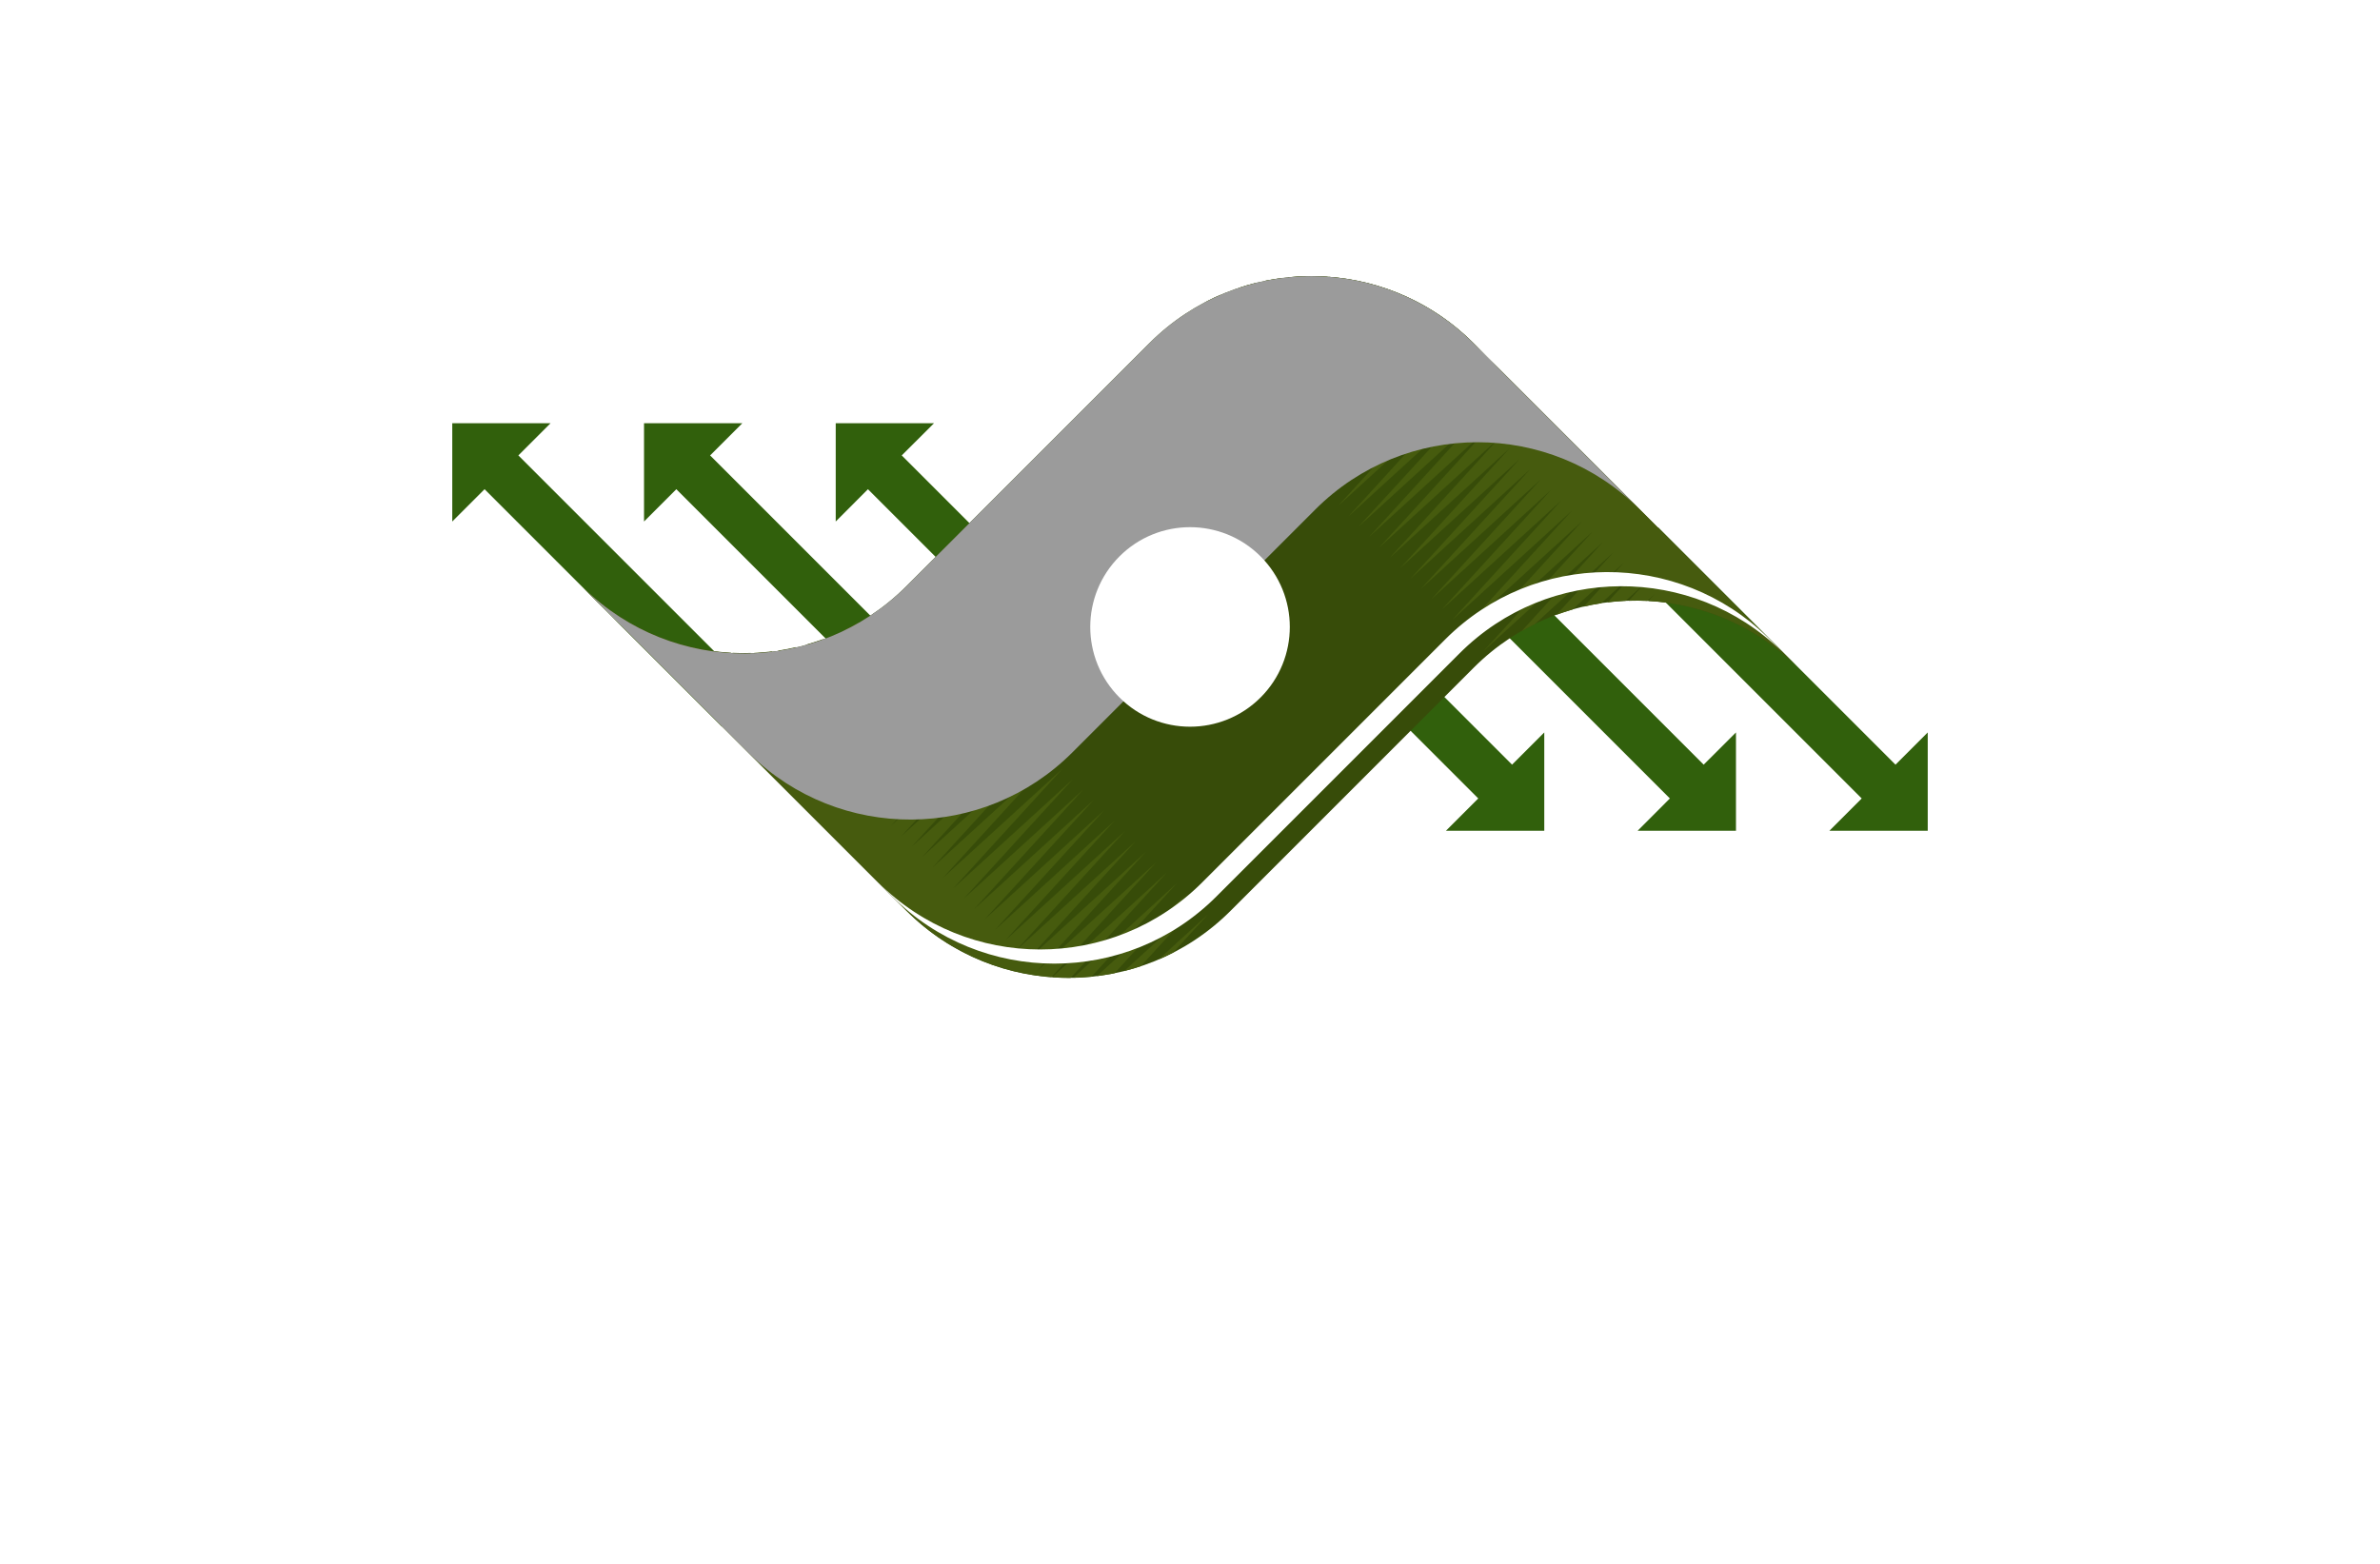 <?xml version="1.0" encoding="utf-8"?>
<!-- Generator: Adobe Illustrator 27.8.1, SVG Export Plug-In . SVG Version: 6.00 Build 0)  -->
<svg version="1.1" id="Layer_1" xmlns="http://www.w3.org/2000/svg" xmlns:xlink="http://www.w3.org/1999/xlink" x="0px" y="0px"
	 viewBox="0 0 350 230" style="enable-background:new 0 0 350 230;" xml:space="preserve">
<style type="text/css">
	.st0{fill:#FFFFD9;}
	.st1{fill:#BDFDFF;}
	.st2{fill:#EDD2FF;}
	.st3{fill:#CE8FFF;}
	.st4{fill:#FAFFE6;}
	.st5{fill:#E1FFFE;}
	.st6{fill:#E1FFEF;}
	.st7{fill:#D2FCE3;}
	.st8{fill:#EFF9D4;}
	.st9{fill:#E3FFDE;}
	.st10{fill:#FCE6E6;}
	.st11{fill:#EDFFE9;}
	.st12{fill:#D4E8FF;}
	.st13{fill:#FFF3F3;}
	.st14{fill:#FBFFA4;}
	.st15{fill:#001F21;}
	.st16{fill:#330000;}
	.st17{fill:#330032;}
	.st18{fill:#A6FFD4;}
	.st19{fill:#EBFFAE;}
	.st20{fill:#80F9B7;}
	.st21{fill:#344C00;}
	.st22{fill:#B6FFAB;}
	.st23{fill:#003233;}
	.st24{fill:#00004F;}
	.st25{fill:#001738;}
	.st26{fill:#3F0101;}
	.st27{fill:#005066;}
	.st28{fill:#008EAF;}
	.st29{fill:#B8FF66;}
	.st30{fill:#00A4FF;}
	.st31{fill:#315103;}
	.st32{fill:#036AFF;}
	.st33{fill:#F033FF;}
	.st34{fill:#0768AA;}
	.st35{fill:#5000FF;}
	.st36{fill:#116F8C;}
	.st37{fill:#490000;}
	.st38{fill:#0F343A;}
	.st39{fill:#97A50E;}
	.st40{fill:#1893B1;}
	.st41{fill:#8F00FF;}
	.st42{fill:#8D7200;}
	.st43{fill:#005042;}
	.st44{fill:#00DEFF;}
	.st45{fill-rule:evenodd;clip-rule:evenodd;fill:#00C3FF;}
	.st46{fill-rule:evenodd;clip-rule:evenodd;fill:#005B59;}
	.st47{fill:#AF412B;}
	.st48{fill:#4D0F00;}
	.st49{fill:#295FA6;}
	.st50{fill:#595959;}
	.st51{fill:#BF0413;}
	.st52{fill:#2A95BF;}
	.st53{fill-rule:evenodd;clip-rule:evenodd;fill:#4DBC06;}
	.st54{fill:#491D00;}
	.st55{fill-rule:evenodd;clip-rule:evenodd;fill:url(#SVGID_1_);}
	
		.st56{fill-rule:evenodd;clip-rule:evenodd;fill:url(#SVGID_00000101785324889491512720000011245310952853028495_);filter:url(#Adobe_OpacityMaskFilter);}
	.st57{mask:url(#id0_00000053509760411226441150000009272896516690596251_);fill-rule:evenodd;clip-rule:evenodd;fill:#C86400;}
	
		.st58{fill-rule:evenodd;clip-rule:evenodd;fill:url(#SVGID_00000059276785540517875190000011703324041832597141_);filter:url(#Adobe_OpacityMaskFilter_00000086671552724979282890000009165395444387195808_);}
	.st59{mask:url(#id2_00000097460445656356757680000013689570596422617517_);fill-rule:evenodd;clip-rule:evenodd;fill:#873A2C;}
	.st60{fill-rule:evenodd;clip-rule:evenodd;fill:url(#SVGID_00000013886727441010309400000015832960022983460234_);}
	
		.st61{fill-rule:evenodd;clip-rule:evenodd;fill:url(#SVGID_00000066505989087318157980000001760295851514973875_);filter:url(#Adobe_OpacityMaskFilter_00000147912960988412094050000010080438938122877593_);}
	.st62{mask:url(#id4_00000028285511050207866650000012788801848242998168_);fill-rule:evenodd;clip-rule:evenodd;fill:#003780;}
	.st63{fill-rule:evenodd;clip-rule:evenodd;fill:url(#SVGID_00000078017980064372923010000012165867852937012153_);}
	.st64{fill-rule:evenodd;clip-rule:evenodd;fill:url(#SVGID_00000077308231742015703250000009751540139786349243_);}
	.st65{fill:url(#SVGID_00000119101183474869142820000012568598985452831648_);}
	.st66{fill:url(#SVGID_00000067931614629307947850000001607004622465440176_);}
	.st67{fill:url(#SVGID_00000061439601901396791720000009919845212333124525_);}
	.st68{fill:url(#SVGID_00000170247859163680928240000013954984734216898239_);}
	.st69{fill-rule:evenodd;clip-rule:evenodd;fill:#E2DE8D;}
	.st70{fill-rule:evenodd;clip-rule:evenodd;fill:url(#SVGID_00000120560738217535219890000006463554089710602911_);}
	.st71{fill-rule:evenodd;clip-rule:evenodd;fill:url(#SVGID_00000098179390773955250830000000217088396495439490_);}
	.st72{fill-rule:evenodd;clip-rule:evenodd;fill:url(#SVGID_00000012430901872258907430000000623942882842146459_);}
	.st73{fill-rule:evenodd;clip-rule:evenodd;fill:url(#SVGID_00000153663407786852908320000000587669933787073943_);}
	.st74{fill-rule:evenodd;clip-rule:evenodd;fill:url(#SVGID_00000039118895815383351960000008776850710097325974_);}
	.st75{fill-rule:evenodd;clip-rule:evenodd;fill:url(#SVGID_00000167368269760759063850000012619945727691144320_);}
	.st76{fill-rule:evenodd;clip-rule:evenodd;fill:url(#SVGID_00000085250302545346339440000000886218990232675003_);}
	.st77{fill:url(#SVGID_00000024714589932604074880000006433549067479278759_);}
	.st78{fill:url(#SVGID_00000076563425509928410910000015909899974445832101_);}
	.st79{fill:url(#SVGID_00000106857237072834320780000014150563369201618840_);}
	.st80{fill:#494949;}
	.st81{opacity:0.91;fill:url(#SVGID_00000019680456243669633160000006060428689798427305_);}
	.st82{opacity:0.91;fill:url(#SVGID_00000152962861769216275990000014851977529720147112_);}
	.st83{fill:#684342;}
	.st84{fill:#FC7745;}
	.st85{fill:#F9CD52;}
	.st86{fill:#F4A878;}
	.st87{fill:#E98E60;}
	.st88{fill:#83BF73;}
	.st89{fill:#D27752;}
	.st90{fill:#E0B03C;}
	.st91{fill:#E45553;}
	.st92{fill-rule:evenodd;clip-rule:evenodd;fill:#D1D8F5;}
	.st93{fill-rule:evenodd;clip-rule:evenodd;fill:#A0ADF9;}
	.st94{fill-rule:evenodd;clip-rule:evenodd;fill:#000534;}
	.st95{fill-rule:evenodd;clip-rule:evenodd;fill:#F6C48E;}
	.st96{fill-rule:evenodd;clip-rule:evenodd;fill:#FBE6A7;}
	.st97{fill-rule:evenodd;clip-rule:evenodd;fill:#FFFFFF;}
	.st98{fill-rule:evenodd;clip-rule:evenodd;fill:#CCCCCC;}
	.st99{fill-rule:evenodd;clip-rule:evenodd;fill:#D32425;}
	.st100{fill-rule:evenodd;clip-rule:evenodd;fill:#FC4631;}
	.st101{fill-rule:evenodd;clip-rule:evenodd;fill:#60266F;}
	.st102{fill-rule:evenodd;clip-rule:evenodd;fill:#B178B6;}
	.st103{fill-rule:evenodd;clip-rule:evenodd;fill:#401A59;}
	.st104{fill-rule:evenodd;clip-rule:evenodd;fill:#518D4F;}
	.st105{fill-rule:evenodd;clip-rule:evenodd;fill:#C6E094;}
	.st106{fill-rule:evenodd;clip-rule:evenodd;fill:#E9AA76;}
	.st107{fill-rule:evenodd;clip-rule:evenodd;fill:#297F99;}
	.st108{fill-rule:evenodd;clip-rule:evenodd;fill:#24AAD2;}
	.st109{fill-rule:evenodd;clip-rule:evenodd;fill:#EC7D99;}
	.st110{fill-rule:evenodd;clip-rule:evenodd;}
	.st111{fill-rule:evenodd;clip-rule:evenodd;fill:#1A1E48;}
	.st112{fill:#FFFFFF;}
	.st113{fill:url(#SVGID_00000068676823197457639370000014116884907992190114_);}
	.st114{fill:#26A9E0;}
	.st115{fill:url(#SVGID_00000011722648376925793660000001934242274761116804_);}
	.st116{fill:url(#SVGID_00000062171937449487802220000002344934121284294801_);}
	.st117{fill:#F4F5F5;}
	.st118{fill:#325668;}
	.st119{fill:url(#SVGID_00000168829614925035381300000011443342653123207324_);}
	.st120{fill:url(#SVGID_00000008109042881964657560000013509254917793267856_);}
	.st121{fill:url(#SVGID_00000011709752769083285890000014414037394318919615_);}
	.st122{fill:#99A74E;}
	.st123{fill:url(#SVGID_00000013897955184351049050000004728866348289633201_);}
	.st124{fill:#F3B42D;}
	.st125{fill:#6BA14A;}
	.st126{fill:#FED265;}
	.st127{fill:#19692C;}
	.st128{fill:url(#SVGID_00000111187726033869481290000011505251375975546515_);}
	.st129{fill:#062716;}
	.st130{fill:url(#SVGID_00000149375220283405000570000001140752708431025032_);}
	.st131{opacity:0.35;enable-background:new    ;}
	.st132{fill:#4D7C4D;}
	.st133{fill:#F7E8A6;}
	.st134{opacity:0.55;fill:#2A3D2A;enable-background:new    ;}
	.st135{opacity:0.35;fill:#2A3D2A;enable-background:new    ;}
	.st136{fill:#F4EFDC;}
	.st137{fill:#DBD6C6;}
	.st138{fill:#929497;}
	.st139{fill:url(#SVGID_00000168081544954727825600000017728539497032691130_);}
	.st140{fill:#3171BC;}
	.st141{fill:url(#SVGID_00000156574591480688741940000017030205501398698890_);}
	.st142{fill:url(#SVGID_00000011731672414118622550000008205582758547011468_);}
	.st143{fill:url(#SVGID_00000028303465740449818290000007331571150916267440_);}
	.st144{fill:url(#SVGID_00000039132317181869379770000007116748684094196383_);}
	.st145{fill:url(#SVGID_00000031178028624115354720000005639624275817467020_);}
	.st146{fill:url(#SVGID_00000153676406965065385210000013352829368491766427_);}
	.st147{opacity:0.28;fill:url(#SVGID_00000021098596497128242990000005412589302139407281_);}
	.st148{fill:url(#SVGID_00000138533289997812785330000003269698447541352891_);}
	.st149{fill:#253E7C;}
	.st150{fill:#F26B17;}
	.st151{fill:url(#SVGID_00000070093562704220883130000003436986422110260379_);}
	.st152{fill:#111224;}
	.st153{fill:#9BD13D;}
	.st154{fill:#00A551;}
	.st155{fill:url(#SVGID_00000045619224250025268070000015150305221307895737_);}
	.st156{fill:#AAC737;}
	.st157{fill:#009ADE;}
	.st158{fill:url(#SVGID_00000049921341783493270650000009242370450717518773_);}
	.st159{fill:#525E72;}
	.st160{fill:#109FC4;}
	.st161{fill:#3FBFD9;}
	.st162{fill:#61308F;}
	.st163{fill:#996CAD;}
	.st164{fill:#C21A7D;}
	.st165{fill:#CA4F9C;}
	.st166{fill:#89C541;}
	.st167{fill:#C7D936;}
	.st168{fill:#A5CD39;}
	.st169{fill:url(#SVGID_00000143598008425115531090000010534639952668938135_);}
	.st170{fill:#35A7DD;}
	.st171{fill:#0071BC;}
	.st172{fill-rule:evenodd;clip-rule:evenodd;fill:#81BE32;}
	.st173{fill:#F2AF3A;}
	.st174{fill-rule:evenodd;clip-rule:evenodd;fill:#0071BC;}
	.st175{fill:#81BE32;}
	.st176{fill:url(#SVGID_00000029735217922740788370000013486292725813133995_);}
	.st177{fill:url(#SVGID_00000054256802497983047430000013972317732531209094_);}
	.st178{fill:#FF51FF;}
	.st179{fill:url(#SVGID_00000180365581822804130580000000155550571475179690_);}
	.st180{fill:url(#SVGID_00000011013585936144629310000017671883238309305739_);}
	.st181{fill:#F29120;}
	.st182{fill:url(#SVGID_00000158740811710988525350000009171530980183942328_);}
	.st183{fill:url(#SVGID_00000057125915196224799350000009186573897389713314_);}
	.st184{fill:url(#SVGID_00000160896465325526172060000006976501249418315914_);}
	.st185{fill:url(#SVGID_00000019679991397680373430000017428583510423493806_);}
	.st186{fill:#31600C;}
	.st187{fill:#374C09;}
	.st188{fill:#465B0E;}
	.st189{fill:#9B9B9B;}
	.st190{fill:#00ADEE;}
	.st191{fill:#262261;}
	.st192{fill:#2699C9;}
	.st193{fill:url(#SVGID_00000054964950397708218400000004432340206731407262_);}
	.st194{fill:url(#SVGID_00000089559000667694667370000002365755045079239566_);}
	.st195{fill:url(#SVGID_00000026846320945119833090000009362838417342836609_);}
	.st196{fill:url(#SVGID_00000137841388530518890300000012078024299437868418_);}
	.st197{fill:#87C144;}
	.st198{fill:#006096;}
	.st199{fill:#8BC53F;}
	.st200{fill:#2B388F;}
	.st201{fill:#1B53A3;}
	.st202{fill:url(#SVGID_00000070799794296816595140000007040777832858684318_);}
	.st203{fill:url(#XMLID_00000057122444162972033740000014797749167455029928_);}
	.st204{fill:url(#XMLID_00000085208262665587191850000000116339278768871568_);}
	.st205{fill:url(#SVGID_00000115511277926166011110000001622737311835682750_);}
</style>
<g>
	<path class="st186" d="M76.23,66.98l34.91,34.91l-4.97,4.97L71.26,71.95l-4.75,4.75V62.24l14.46,0L76.23,66.98z M109.17,62.24
		l-14.46,0V76.7l4.75-4.75l34.91,34.91l4.97-4.97l-34.91-34.91L109.17,62.24z M137.36,62.24l-14.46,0V76.7l4.74-4.75l34.91,34.91
		l4.97-4.97l-34.91-34.91L137.36,62.24z M137.36,62.24l-14.46,0V76.7l4.74-4.75l34.91,34.91l4.97-4.97l-34.91-34.91L137.36,62.24z
		 M269.03,122.18h14.46v-14.46l-4.74,4.74l-34.91-34.91l-4.97,4.97l34.91,34.91L269.03,122.18z M240.83,122.18h14.46v-14.46
		l-4.75,4.74l-34.91-34.91l-4.97,4.97l34.91,34.91L240.83,122.18z M212.64,122.18h14.46v-14.46l-4.74,4.74l-34.91-34.91l-4.97,4.97
		l34.91,34.91L212.64,122.18z M212.64,122.18h14.46v-14.46l-4.74,4.74l-34.91-34.91l-4.97,4.97l34.91,34.91L212.64,122.18z"/>
	<path class="st187" d="M85.85,86.5c13.19,12.89,34.33,12.81,47.41-0.26l35.76-35.76c13.16-13.16,34.51-13.16,47.67,0v0l0.03,0.03
		c0,0,0,0,0,0l47.42,47.42c-13.19-12.89-34.33-12.81-47.41,0.26l-35.76,35.76l0.01-0.01l-0.01,0.01
		c-13.16,13.16-34.51,13.16-47.67,0l0,0l-0.03-0.03c0,0,0,0,0,0L85.85,86.5z"/>
	<path class="st188" d="M178.43,56.07l14.13-15.47c0.91-0.01,1.81,0.02,2.71,0.09L178.43,56.07z M192.15,40.61
		c-0.89,0.02-1.78,0.07-2.67,0.16L176.9,54.54L192.15,40.61z M216.73,50.5l-0.03-0.03c-5.94-5.94-13.54-9.19-21.31-9.77l-15.43,16.9
		l17.61-16.08l-16.08,17.61l17.61-16.08l-16.08,17.61l17.61-16.08l-16.08,17.61l17.61-16.08L186.06,63.7l17.61-16.08l-16.08,17.61
		l17.61-16.08l-16.08,17.61l17.61-16.08l-16.08,17.61l17.61-16.08l-16.08,17.61l17.61-16.08l-16.08,17.61l17.61-16.08l-16.08,17.61
		l17.61-16.08l-16.08,17.61l17.61-16.08l-16.08,17.61l17.61-16.08L199.8,77.44l17.61-16.08l-16.08,17.61l17.61-16.08L202.85,80.5
		l17.61-16.08l-16.08,17.61l17.61-16.08l-16.08,17.61l17.61-16.08l-16.08,17.61L225.04,69L208.96,86.6l17.61-16.08l-16.08,17.61
		l17.61-16.08l-16.08,17.61l17.61-16.08l-16.08,17.61l17.61-16.08l-16.08,17.61l17.61-16.08l-16.08,17.61l17.61-16.08l-16.08,17.61
		l17.61-16.08l-11.99,13.13c0.64-0.37,1.29-0.71,1.95-1.04l11.57-10.57l-8.41,9.21c0.79-0.29,1.58-0.55,2.39-0.79l7.55-6.89
		l-5.91,6.47c0.85-0.2,1.71-0.37,2.57-0.5l4.86-4.44l-3.94,4.32c0.89-0.11,1.78-0.19,2.67-0.23l2.8-2.56l-2.33,2.55
		c0.9-0.03,1.81-0.03,2.71,0.02l1.14-1.04l-0.96,1.05c7.89,0.43,15.66,3.61,21.75,9.55L216.73,50.5z M184.67,41.6
		c-0.82,0.21-1.64,0.45-2.45,0.72l-8.38,9.17L184.67,41.6z M188.68,40.86c-0.87,0.11-1.73,0.25-2.59,0.42l-10.71,11.73L188.68,40.86
		z M179.6,43.31c-0.71,0.3-1.42,0.63-2.11,0.99l-5.17,5.66L179.6,43.31z M154.73,143.73c0.9,0.06,1.81,0.1,2.71,0.09l14.13-15.47
		L154.73,143.73z M157.85,143.8c0.89-0.02,1.78-0.07,2.67-0.16l12.58-13.78L157.85,143.8z M133.27,133.91l0.03,0.03
		c5.94,5.94,13.54,9.19,21.31,9.77l15.43-16.9l-17.61,16.08l16.08-17.61l-17.61,16.08l16.08-17.61l-17.61,16.08l16.08-17.61
		l-17.61,16.08l16.08-17.61l-17.61,16.08l16.08-17.61l-17.61,16.08l16.08-17.61l-17.61,16.08l16.08-17.61l-17.61,16.08l16.08-17.61
		l-17.61,16.08l16.08-17.61l-17.61,16.08l16.08-17.61l-17.61,16.08l16.08-17.61l-17.61,16.08l16.08-17.61l-17.61,16.08l16.08-17.61
		l-17.61,16.08l16.08-17.61l-17.61,16.08l16.08-17.61L129.54,120l16.08-17.61l-17.61,16.08l16.08-17.61l-17.61,16.08l16.08-17.61
		l-17.61,16.08l16.08-17.61l-17.61,16.08l16.08-17.61l-17.61,16.08l16.08-17.61l-17.61,16.08l16.08-17.61l-17.61,16.08l16.08-17.61
		l-17.61,16.08l16.08-17.61l-17.61,16.08l16.08-17.61l-17.61,16.08l11.99-13.13c-0.64,0.37-1.29,0.71-1.95,1.04l-11.57,10.57
		l8.41-9.21c-0.79,0.29-1.58,0.55-2.39,0.78l-7.55,6.89l5.91-6.47c-0.85,0.2-1.71,0.37-2.57,0.5l-4.86,4.44l3.94-4.32
		c-0.89,0.11-1.78,0.19-2.67,0.23l-2.8,2.56l2.33-2.55c-0.91,0.03-1.81,0.03-2.72-0.02l-1.14,1.04l0.96-1.05
		c-7.89-0.43-15.66-3.61-21.75-9.55L133.27,133.91z M165.33,142.81c0.82-0.21,1.64-0.45,2.45-0.72l8.38-9.17L165.33,142.81z
		 M161.32,143.55c0.87-0.11,1.73-0.25,2.59-0.42l10.71-11.73L161.32,143.55z M170.4,141.1c0.71-0.3,1.42-0.63,2.11-0.99l5.17-5.66
		L170.4,141.1z"/>
	<path class="st112" d="M220.91,54.68C220.91,54.68,220.91,54.68,220.91,54.68l-0.03-0.03l0,0L220.91,54.68z M90.03,90.67
		c13.19,12.89,34.33,12.81,47.41-0.26l35.76-35.76c13.16-13.16,34.51-13.16,47.67,0l-2.05-2.05c0,0,0,0,0,0l-0.03-0.03v0
		c-13.16-13.16-34.51-13.16-47.67,0l-35.76,35.76c-13.08,13.08-34.22,13.16-47.41,0.26L90.03,90.67z M212.56,94.01l-35.76,35.76
		l0.01-0.01l-0.01,0.01c-13.16,13.16-34.51,13.16-47.67,0l2.05,2.05c0,0,0,0,0,0l0.03,0.03v0c13.16,13.16,34.51,13.16,47.67,0
		l0.01-0.01l-0.01,0.01l35.76-35.76c13.08-13.08,34.22-13.16,47.41-0.26l-2.09-2.09C246.78,80.85,225.64,80.93,212.56,94.01z
		 M129.09,129.74C129.09,129.74,129.09,129.74,129.09,129.74l0.03,0.03v0L129.09,129.74z"/>
	<path class="st189" d="M110.28,110.93L85.85,86.5c13.19,12.89,34.33,12.81,47.41-0.26l35.76-35.76c13.16-13.16,34.51-13.16,47.67,0
		v0l0.03,0.03c0,0,0,0,0,0l24.43,24.43c0,0,0,0,0,0l-0.03-0.03v0c-13.16-13.16-34.51-13.16-47.67,0l-35.76,35.76
		C144.61,123.74,123.48,123.82,110.28,110.93z"/>
	<path class="st112" d="M164.63,81.83c5.73-5.73,15.02-5.73,20.75,0c5.73,5.73,5.73,15.02,0,20.75c-5.73,5.73-15.02,5.73-20.75,0
		C158.9,96.85,158.9,87.56,164.63,81.83z"/>
</g>
</svg>

